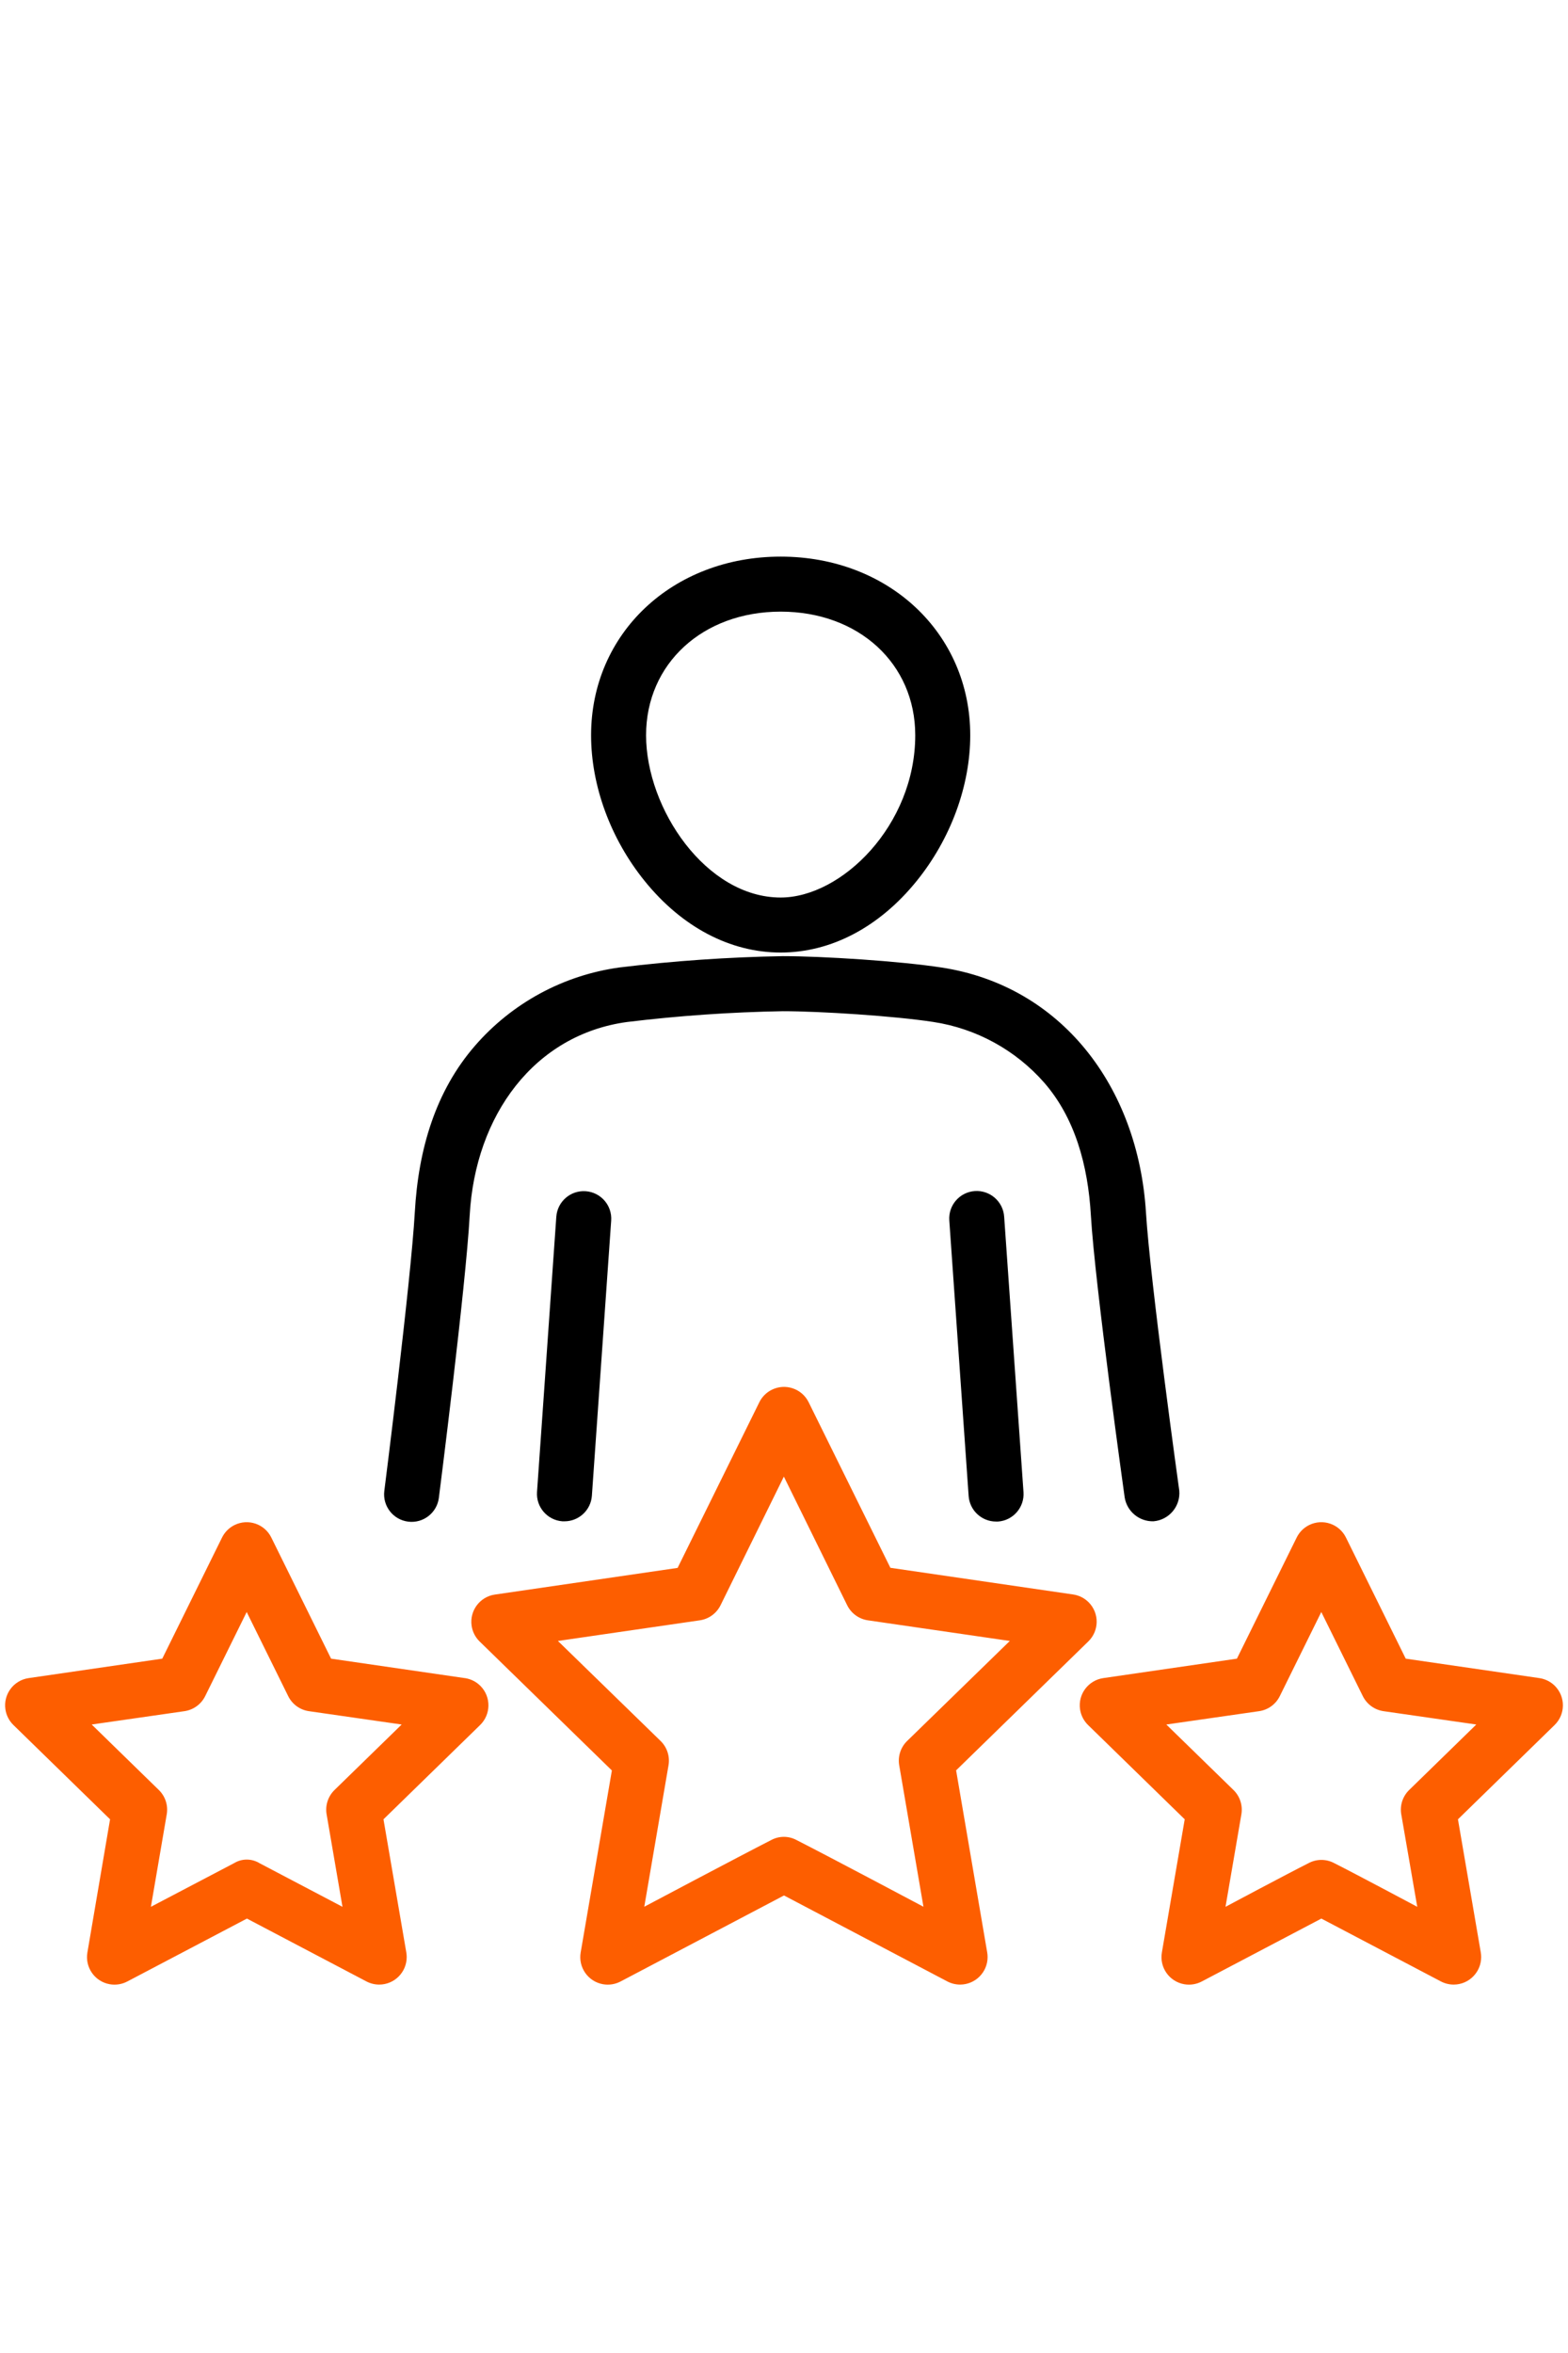 <svg xmlns="http://www.w3.org/2000/svg" xmlns:xlink="http://www.w3.org/1999/xlink" id="Layer_2" x="0px" y="0px" width="800px" height="1200px" viewBox="0 0 800 1200" xml:space="preserve"><g>	<path d="M398.296,485.785c25.711,0,50.35-12.957,69.379-36.475c17.379-21.477,27.344-48.566,27.344-74.345   c0-51.933-41.577-91.095-96.723-91.095c-55.147,0-96.723,39.111-96.723,91.095c0,25.779,9.964,52.869,27.344,74.345   C347.945,472.845,372.585,485.785,398.296,485.785L398.296,485.785z M398.296,311.928c39.792,0,68.666,26.51,68.666,63.037   c0,45.913-37.563,82.762-68.666,82.762c-38.04,0-68.666-45.284-68.666-82.762C329.631,338.506,358.505,311.928,398.296,311.928z"></path>	<path d="M283.837,620.43l-9.846,140.442c-0.544,7.729,5.278,14.437,13.008,14.98H287h0.986c7.362-0.006,13.469-5.699,13.995-13.042   l9.846-140.323c0.544-7.729-5.279-14.437-13.008-14.981c-7.729-0.545-14.437,5.279-14.981,13.009l0,0V620.43z"></path>	<path d="M588.563,775.836c7.927-0.7,13.789-7.682,13.111-15.609c0,0-14.828-106.332-17.005-142.008   c-4.029-64.057-43.158-115.445-104.291-124.798c-21.493-3.299-60.536-5.782-80.942-5.799c-27.855,0.482-55.667,2.407-83.324,5.765   c-28.672,3.925-54.933,18.161-73.869,40.046c-19.896,22.974-28.79,52.341-30.609,84.854   c-2.041,35.711-15.559,142.092-15.559,142.092c-0.95,7.689,4.513,14.693,12.203,15.644c7.689,0.95,14.693-4.514,15.643-12.202   c0.016-0.127,0.029-0.253,0.042-0.379c0,0,13.723-107.539,15.679-143.607c2.788-51.116,33.04-92.2,80.296-98.627   c26.376-3.204,52.898-5.042,79.463-5.509c19.012,0,56.745,2.415,76.709,5.475c21.95,3.323,42.019,14.296,56.66,30.983   c15.577,17.889,22.327,41.917,23.807,67.765c2.159,36.119,17.227,143.674,17.227,143.674   C574.933,770.813,581.26,776.063,588.563,775.836z"></path>	<path d="M497.366,607.422c-7.729,0.531-13.564,7.227-13.032,14.957c0.001,0.036,0.005,0.072,0.006,0.108l9.864,140.426   c0.509,7.347,6.613,13.051,13.978,13.06h1.003c7.726-0.553,13.544-7.254,13.01-14.98l-9.864-140.443   c-0.498-7.75-7.188-13.629-14.938-13.129C497.385,607.42,497.375,607.42,497.366,607.422z"></path>	<path fill="#FD5E00" d="M487.81,902.863l67.476-65.774c5.547-5.41,5.658-14.292,0.248-19.84c-2.15-2.205-4.971-3.642-8.02-4.087   l-93.237-13.604l-41.695-84.428c-3.426-6.952-11.837-9.809-18.787-6.382c-2.771,1.366-5.015,3.608-6.381,6.382l-41.696,84.479   l-93.238,13.604c-7.667,1.117-12.976,8.238-11.858,15.905c0.444,3.049,1.88,5.869,4.087,8.021l67.475,65.774l-15.916,92.796   c-1.33,7.633,3.781,14.897,11.414,16.228c3.073,0.535,6.237,0.03,8.992-1.435l83.324-43.837l83.323,43.837   c2.017,1.057,4.255,1.609,6.53,1.616c7.758-0.012,14.037-6.309,14.025-14.067c-0.002-0.784-0.068-1.567-0.201-2.342L487.81,902.863   z M393.467,938.403c-16.291,8.299-64.754,34.01-64.754,34.01l12.362-72.117c0.781-4.549-0.727-9.192-4.03-12.414l-52.392-51.014   l72.407-10.527c4.566-0.666,8.513-3.532,10.56-7.669l32.309-65.621l32.31,65.621c2.047,4.137,5.993,7.003,10.56,7.669   l72.407,10.527l-52.394,51.014c-3.303,3.222-4.809,7.865-4.028,12.414l12.361,72.117c0,0-48.464-25.746-64.754-34.01   C402.358,936.227,397.5,936.227,393.467,938.403L393.467,938.403z"></path>	<path fill="#FD5E00" d="M785.377,855.811l-68.172-9.914l-30.489-61.761c-3.414-6.946-11.812-9.808-18.757-6.395   c-2.779,1.366-5.028,3.615-6.394,6.395l-30.49,61.761l-68.172,9.914c-7.668,1.117-12.977,8.238-11.859,15.905   c0.445,3.051,1.882,5.869,4.089,8.021l49.314,48.088l-11.649,67.885c-1.329,7.633,3.781,14.897,11.415,16.228   c3.072,0.535,6.235,0.03,8.99-1.435l60.964-32.054l60.978,32.054c2.017,1.057,4.255,1.609,6.53,1.616   c7.758-0.012,14.037-6.309,14.025-14.067c-0.002-0.784-0.068-1.567-0.199-2.342l-11.649-67.885l49.314-48.088   c5.546-5.411,5.657-14.293,0.249-19.84c-2.152-2.205-4.971-3.642-8.021-4.087H785.377z M667.619,950.188   c-10.696,5.374-42.359,22.259-42.359,22.259l8.096-47.153c0.778-4.55-0.728-9.191-4.03-12.415l-34.266-33.396l47.341-6.802   c4.573-0.663,8.525-3.539,10.561-7.688l21.171-42.884l21.171,42.884c2.048,4.145,6.002,7.02,10.577,7.688l47.324,6.802   l-34.247,33.396c-3.31,3.22-4.817,7.865-4.03,12.415l8.162,47.153c0,0-31.646-16.885-42.343-22.259   C676.649,947.98,671.717,947.98,667.619,950.188L667.619,950.188z"></path>	<path fill="#FD5E00" d="M237.091,855.811l-68.173-9.914l-30.489-61.761c-3.414-6.946-11.811-9.808-18.756-6.395   c-2.78,1.366-5.028,3.615-6.395,6.395l-30.49,61.761l-68.172,9.914c-7.667,1.117-12.977,8.238-11.859,15.905   c0.444,3.051,1.881,5.869,4.087,8.021l49.314,48.088L44.596,995.71c-1.329,7.633,3.781,14.897,11.415,16.228   c3.073,0.535,6.237,0.03,8.991-1.435l60.979-32.054l60.963,32.054c2.015,1.057,4.255,1.609,6.529,1.616   c7.758-0.012,14.038-6.309,14.026-14.067c-0.001-0.784-0.068-1.567-0.2-2.342l-11.648-67.885l49.314-48.088   c5.546-5.411,5.658-14.293,0.249-19.84c-2.151-2.205-4.971-3.642-8.02-4.087H237.091z M119.417,950.188L76.99,972.446l8.077-47.153   c0.787-4.55-0.721-9.195-4.029-12.415L46.79,879.481l47.325-6.802c4.574-0.668,8.529-3.543,10.576-7.688l21.171-42.884   l21.171,42.884c2.035,4.148,5.987,7.024,10.56,7.688l47.341,6.802l-34.265,33.396c-3.304,3.224-4.811,7.865-4.03,12.415   l8.094,47.153l-42.358-22.259C128.398,947.755,123.394,947.755,119.417,950.188L119.417,950.188z"></path></g></svg>